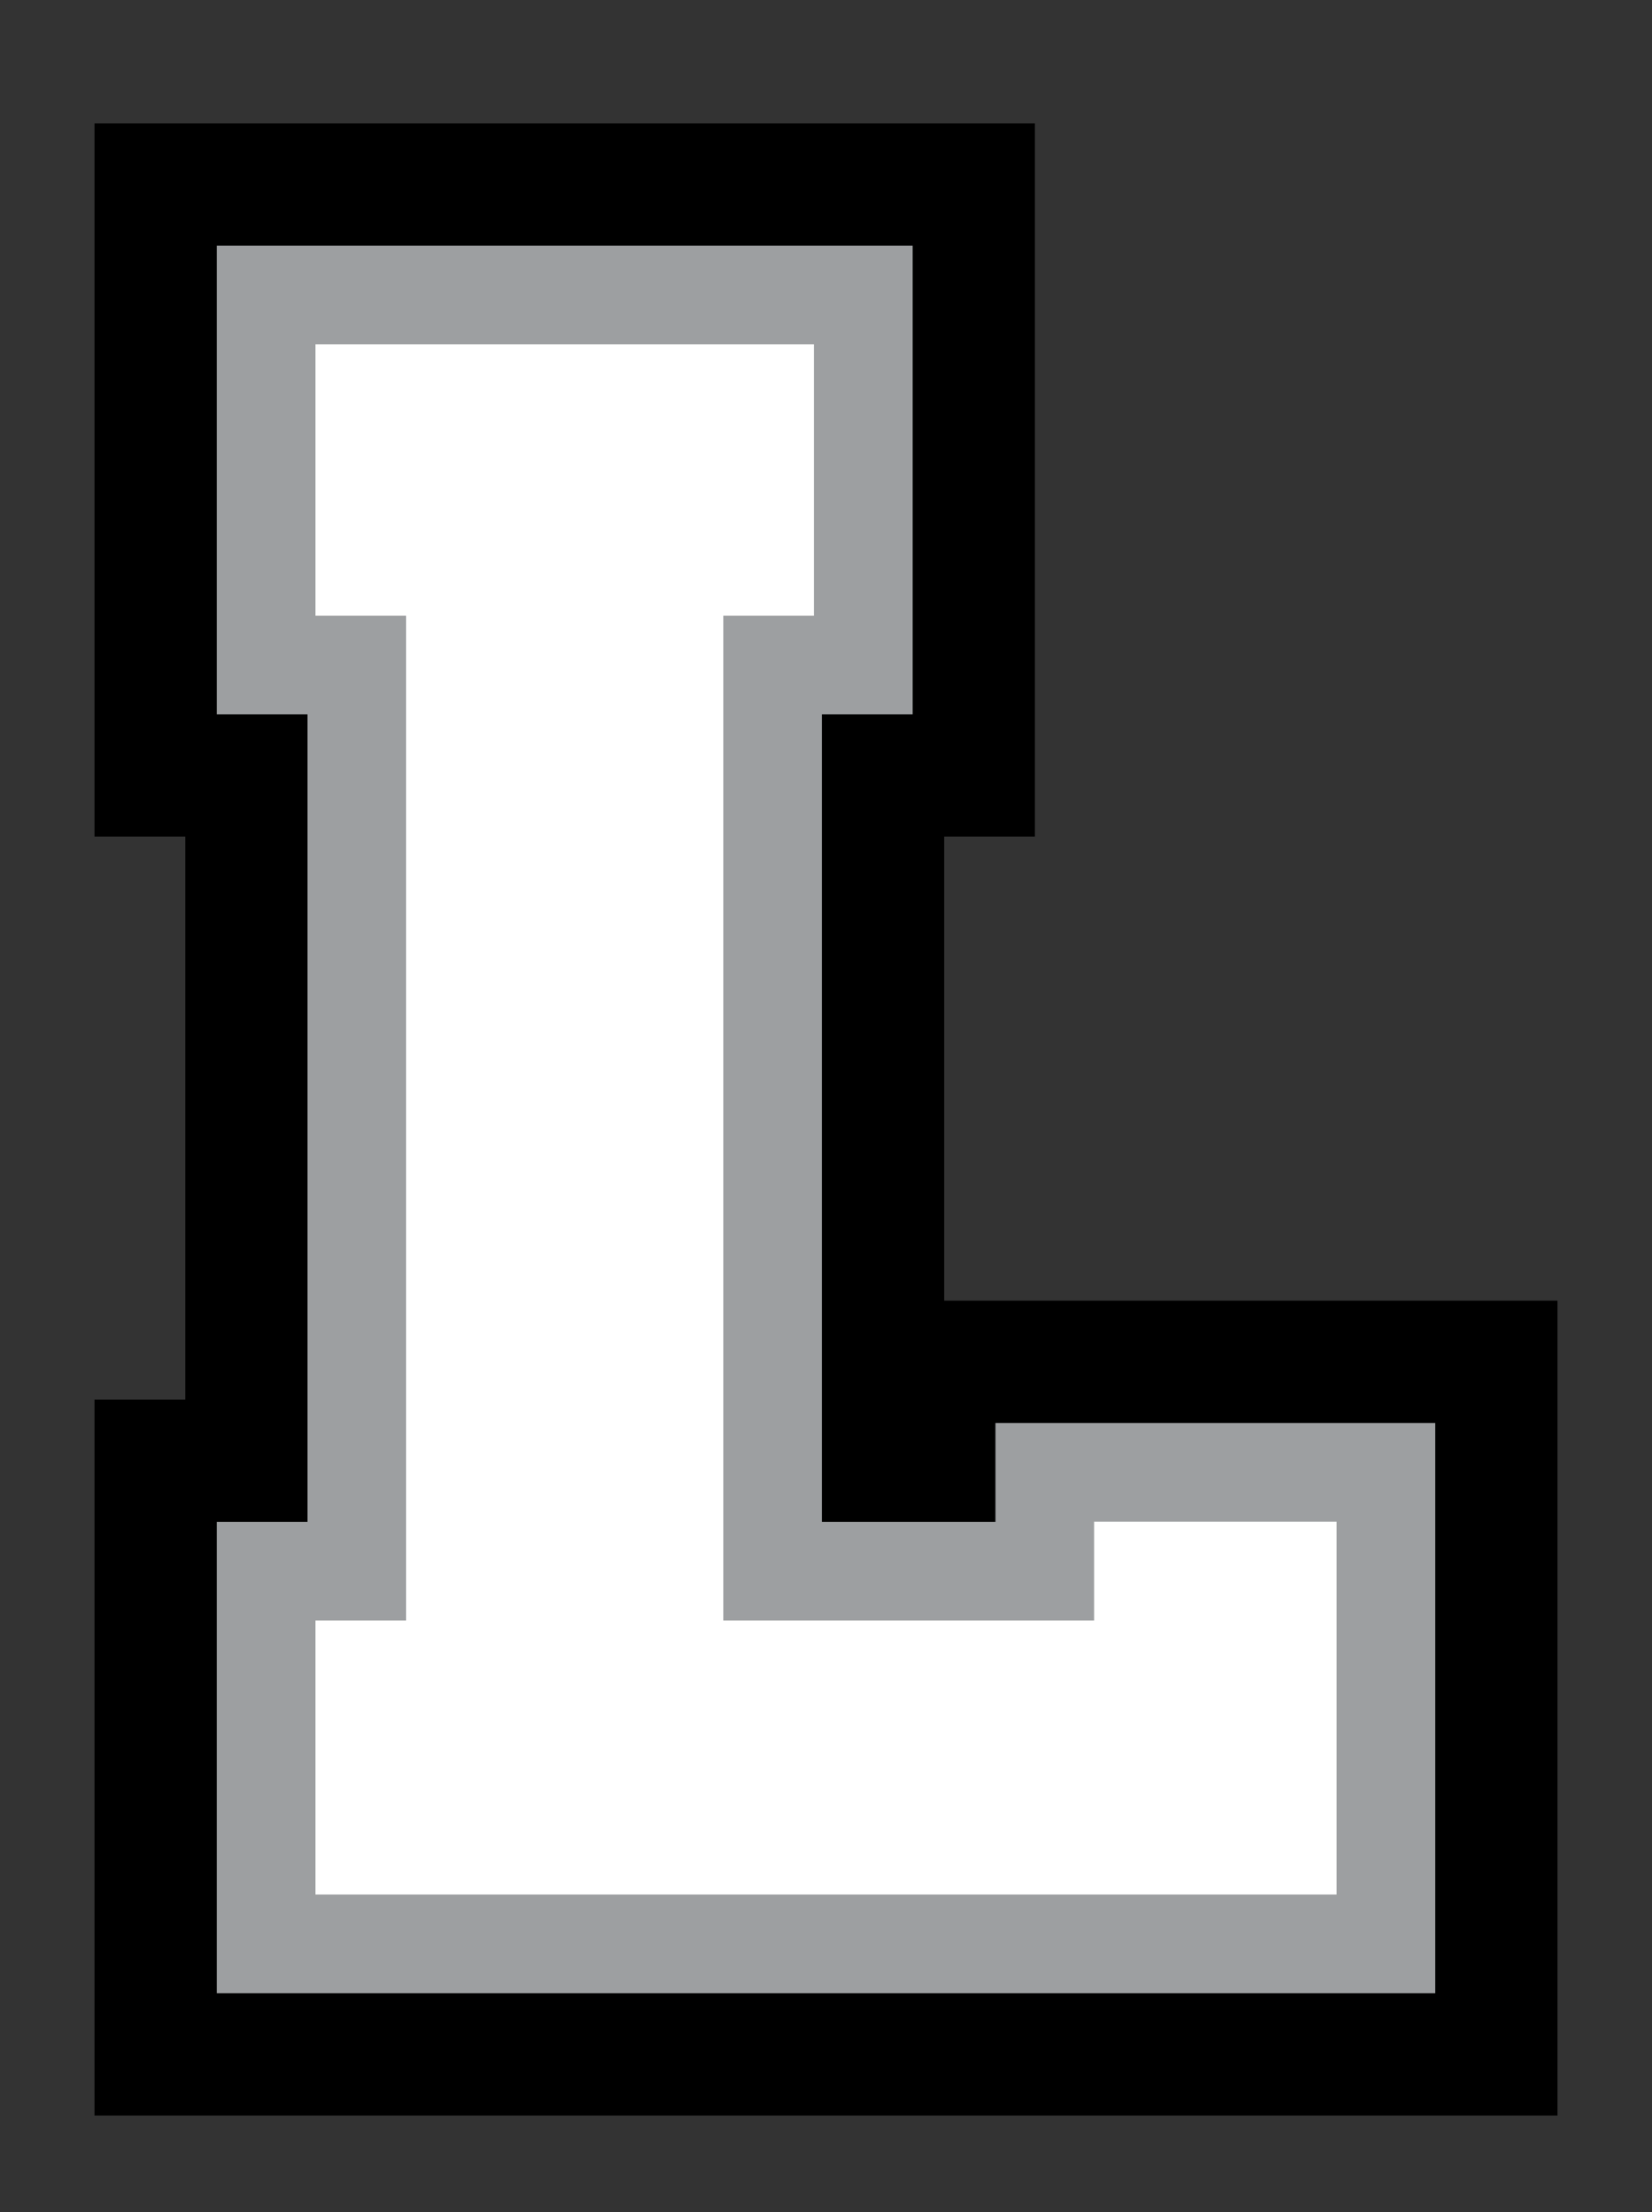 <?xml version="1.0" encoding="utf-8"?>
<!-- Generator: Adobe Illustrator 16.0.0, SVG Export Plug-In . SVG Version: 6.00 Build 0)  -->
<!DOCTYPE svg PUBLIC "-//W3C//DTD SVG 1.1//EN" "http://www.w3.org/Graphics/SVG/1.1/DTD/svg11.dtd">
<svg version="1.1" id="Layer_1" xmlns="http://www.w3.org/2000/svg" xmlns:xlink="http://www.w3.org/1999/xlink" x="0px" y="0px"
	 width="192.572px" height="257.75px" viewBox="0 0 192.572 257.75" enable-background="new 0 0 192.572 257.75"
	 xml:space="preserve">
<rect x="0" y="0" width="192.572" height="257.75" fill="#333333" stroke="none"/>
<g>
<g class="part_1_stroke">
	<path fill="none" stroke="#000000" stroke-width="40" d="M90.063,183.072h31.725v-11.521h39.768V226.5H31.017v-43.428h10.575
		V77.485H31.017v-43.11h69.621v43.11H90.063V183.072z"/>
</g>

<g class="part_2_fill">
	<path fill="#FFFFFF" d="M90.063,183.072h31.725v-11.521h39.768V226.5H31.017v-43.428h10.575V77.485H31.017v-43.11h69.621v43.11
		H90.063V183.072z"/>
</g>
<g class="part_3_stroke">
	<path fill="none" stroke="#9D9FA1" stroke-width="11.5" d="M90.063,183.072h31.725v-11.521h39.768V226.5H31.017v-43.428h10.575
		V77.485H31.017v-43.11h69.621v43.11H90.063V183.072z"/>
</g>
</g>
</svg>
